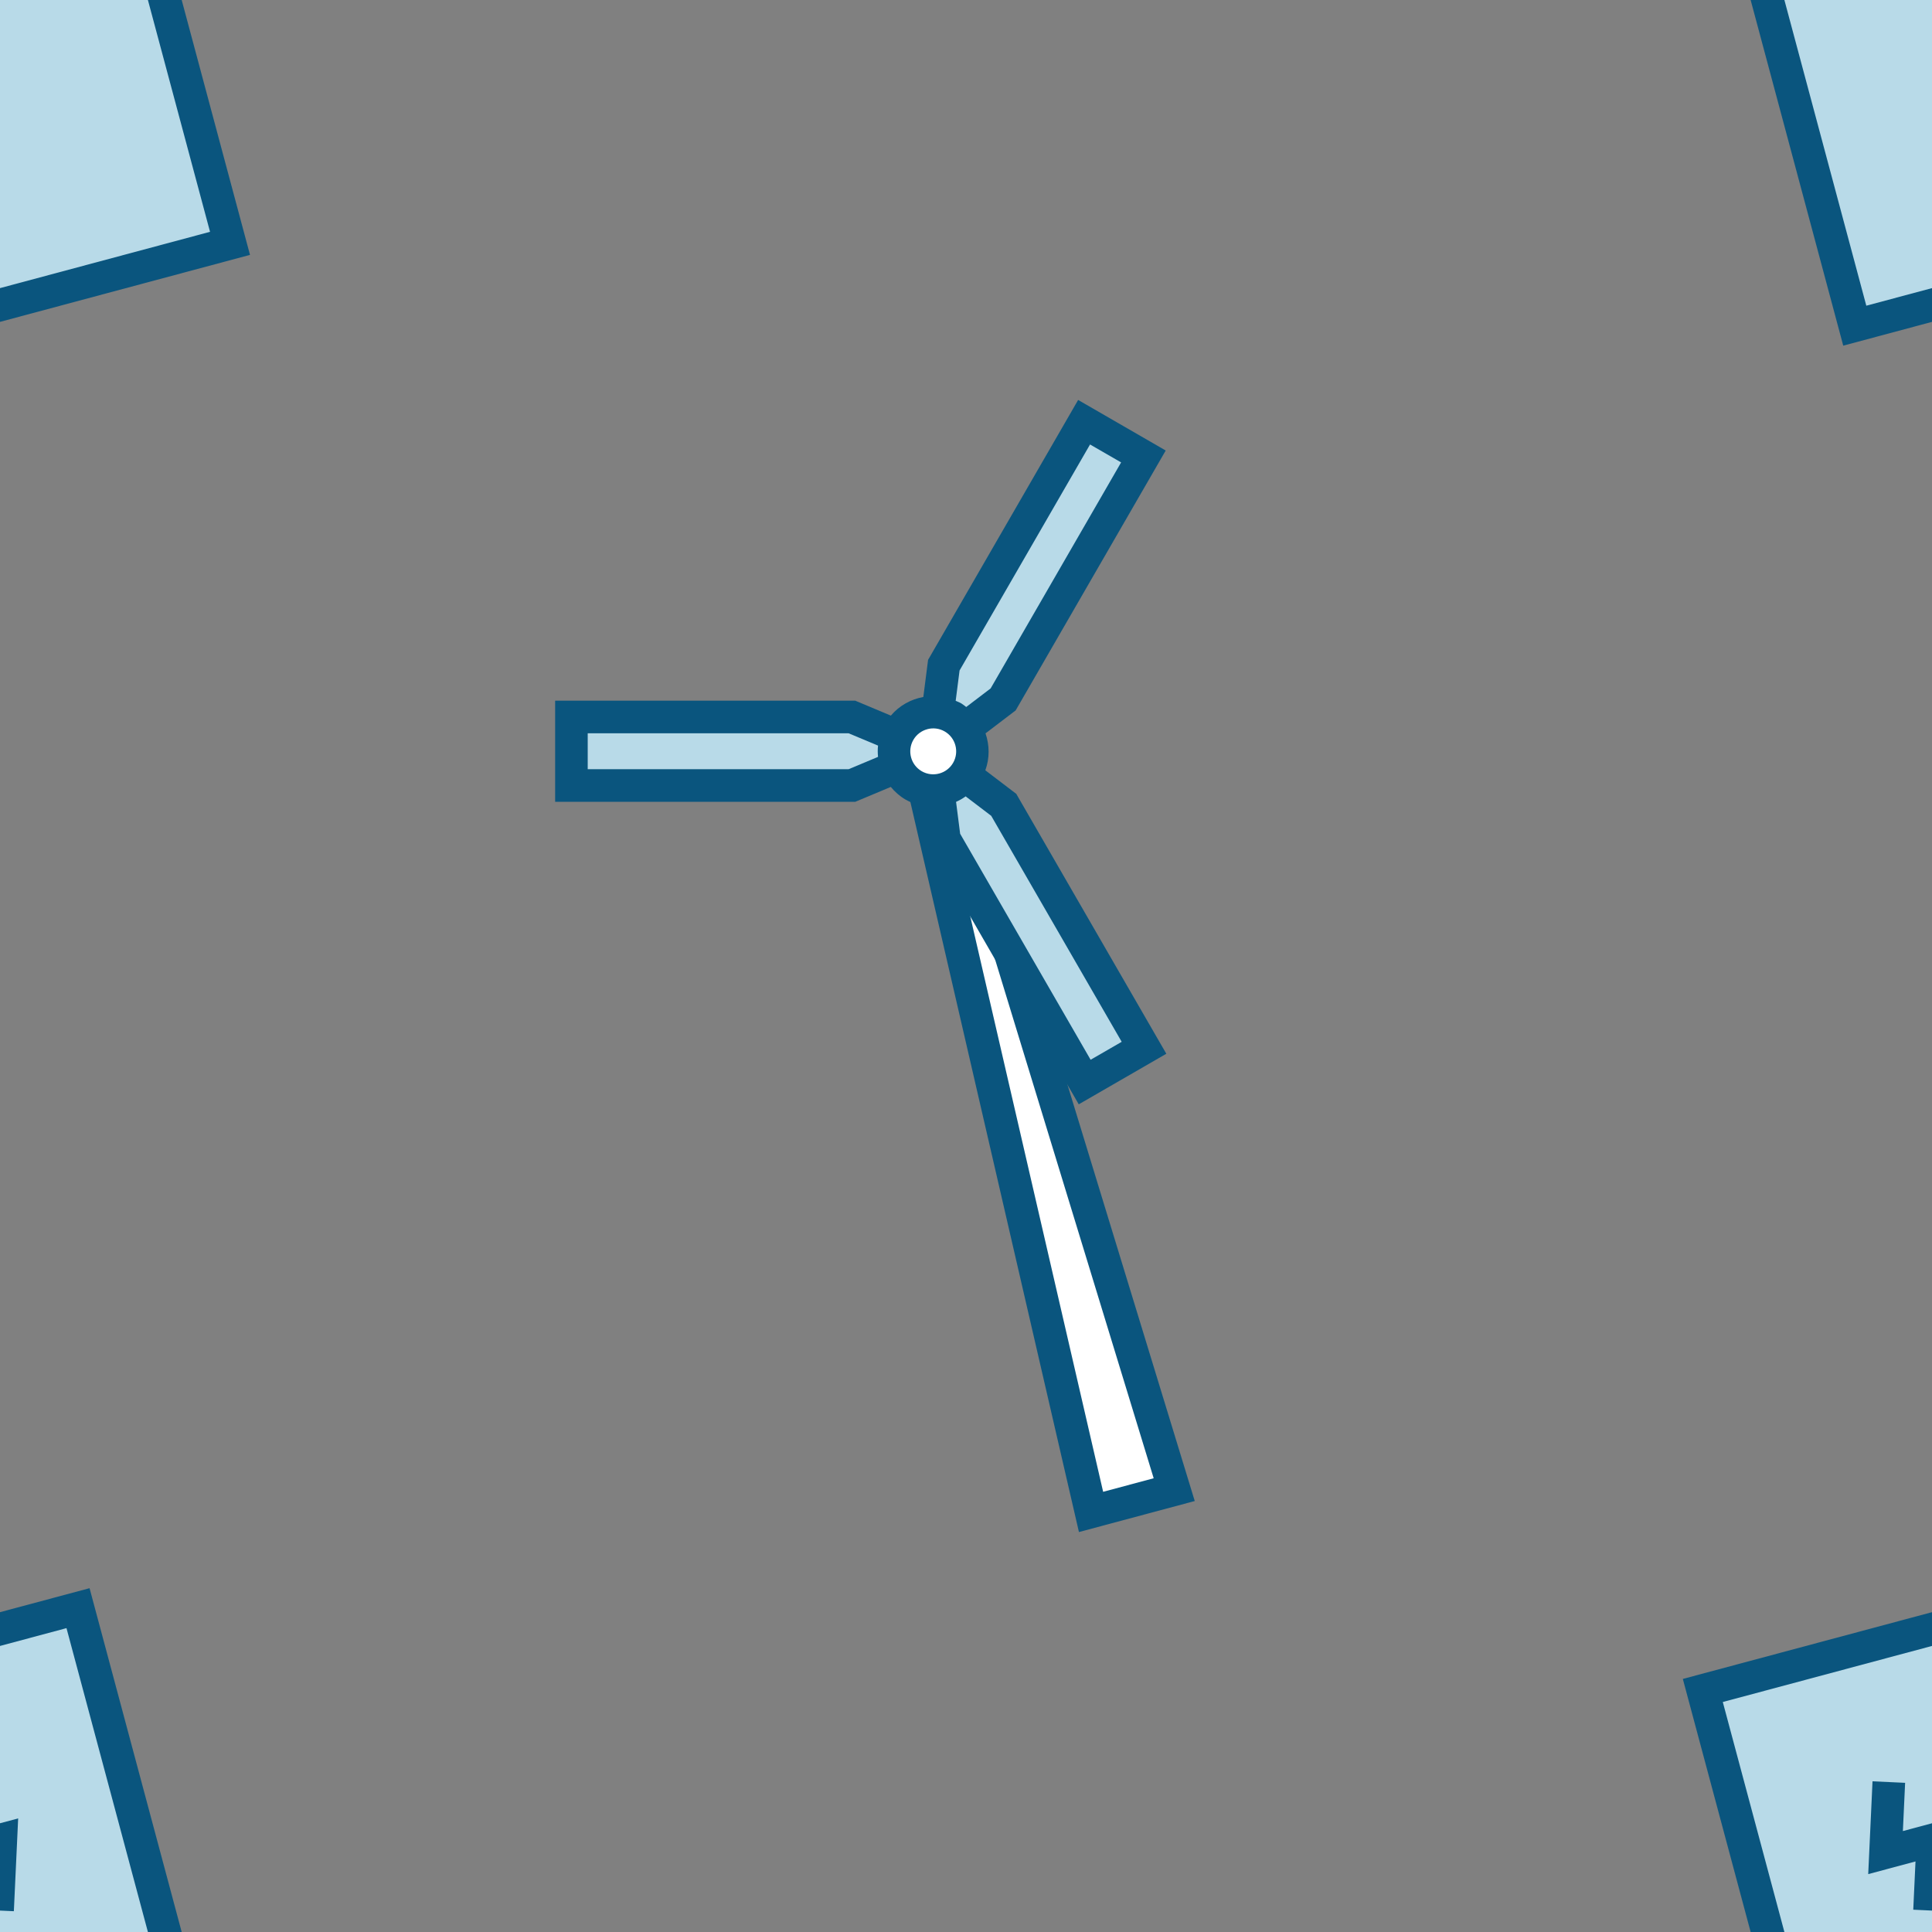 <?xml version="1.0" encoding="UTF-8"?>
<svg xmlns="http://www.w3.org/2000/svg" viewBox="0 0 700 700">
  <rect x="0" y="0" width="700" height="700" fill="#808080" stroke="none"/>
  <polygon points="0 116.62 90.58 92.35 65.83 0 0 0 0 116.62" fill="#0a557e"/>
  <polygon points="0 104.39 76.1 83.99 53.59 0 0 0 0 104.39" fill="#b8dae8"/>
  <polygon points="32.45 575.43 0 584.12 0 700 65.83 700 32.45 575.43" fill="#0a557e"/>
  <polygon points="53.59 700 24.09 589.9 0 596.36 0 700 53.59 700" fill="#b8dae8"/>
  <polygon points="5.02 692.47 6.58 658.84 0 660.6 0 692.24 5.02 692.47" fill="#0a557e"/>
  <polygon points="700 584.12 609.72 608.31 634.29 700 700 700 700 584.12" fill="#0a557e"/>
  <polygon points="646.52 700 700 700 700 596.36 624.2 616.67 646.52 700" fill="#b8dae8"/>
  <polygon points="690.26 645.95 678.45 645.4 676.89 679.03 694.02 674.44 693.21 691.92 700 692.24 700 660.6 689.45 663.43 690.26 645.95" fill="#0a557e"/>
  <polygon points="667.84 125.24 700 116.62 700 0 634.29 0 667.84 125.24" fill="#0a557e"/>
  <polygon points="700 104.39 700 0 646.52 0 676.2 110.76 700 104.39" fill="#b8dae8"/>
  <polygon points="432.88 543.85 390.92 555.09 325.12 270.11 347.37 264.14 432.88 543.85" fill="#0a557e"/>
  <polygon points="399.69 540.51 418 535.6 339.41 278.51 339.2 278.57 399.69 540.51" fill="#fff"/>
  <path d="M357,279.11c1.61-4.42,1.54-9.13,.07-13.4l10.92-8.31,54.37-94.17-31.73-18.32-54.37,94.17-1.72,13.45c-4.5,.82-8.69,3.11-11.76,6.75l-12.91-5.41h-108.73s0,36.64,0,36.64h107.55s1.19,0,1.19,0l12.87-5.39c1.47,1.77,3.22,3.35,5.32,4.57,2.11,1.22,4.36,1.93,6.63,2.33l1.78,13.94,54.37,94.16,31.73-18.32-54.37-94.17-11.19-8.52Z" fill="#0a557e"/>
  <path d="M318.12,270.14l-10.64-4.45h-94.54s0,13,0,13h94.54s10.65-4.46,10.65-4.46c-.14-1.36-.15-2.72,0-4.09Z" fill="#b8dae8"/>
  <path d="M359.14,295.59l-9.27-7.05c-1.09,.79-2.26,1.45-3.47,1.99l1.48,11.56,47.27,81.88,11.26-6.5-47.27-81.88Z" fill="#b8dae8"/>
  <path d="M394.94,161.05l-47.27,81.87-1.41,11.01c.64,.29,1.3,.5,1.92,.86,.69,.4,1.28,.9,1.9,1.37l8.85-6.74,47.27-81.88-11.26-6.5Z" fill="#b8dae8"/>
  <path d="M335.97,264.21c-2.06,.55-3.91,1.89-5.05,3.87-2.29,3.97-.93,9.07,3.05,11.36,3.97,2.29,9.07,.93,11.36-3.05,2.29-3.97,.93-9.07-3.05-11.37-1.99-1.15-4.25-1.38-6.31-.82Z" fill="#fff"/>
</svg>
